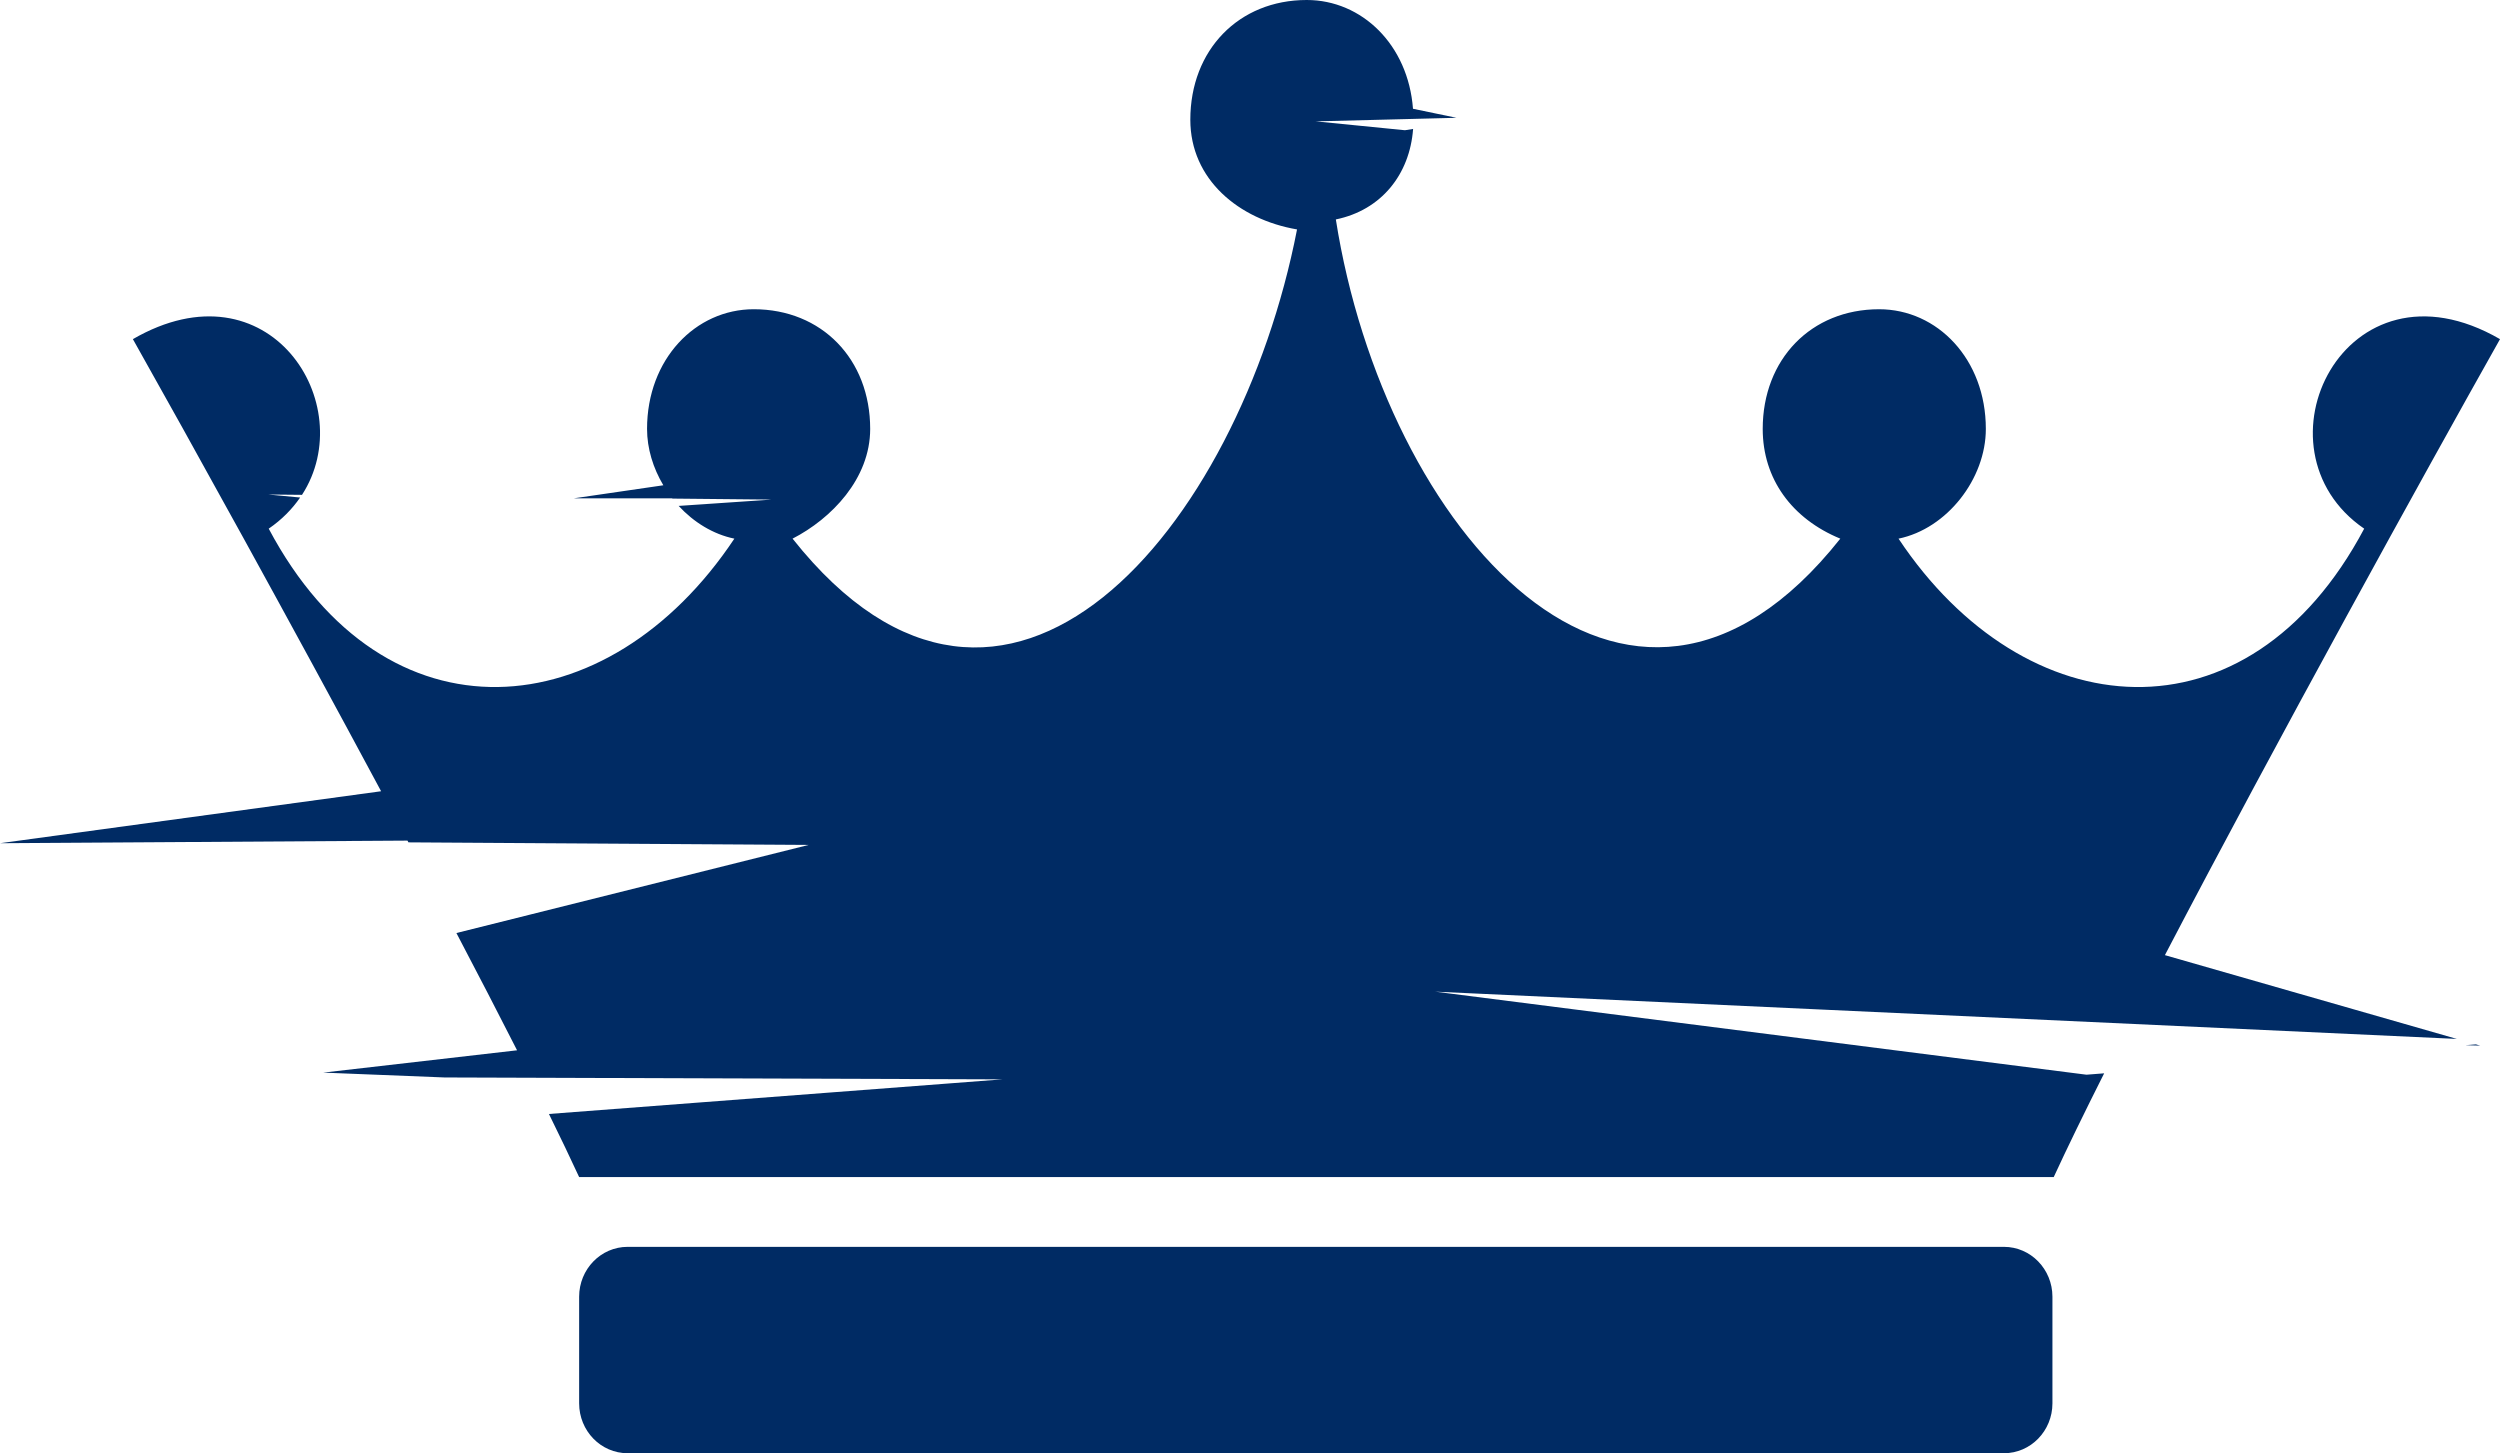 <svg version="1.1" id="图层_1" x="0px" y="0px" width="190.368px" height="110.659px" viewBox="0 0 190.368 110.659" enable-background="new 0 0 190.368 110.659" xml:space="preserve" xmlns="http://www.w3.org/2000/svg" xmlns:xlink="http://www.w3.org/1999/xlink" xmlns:xml="http://www.w3.org/XML/1998/namespace">
  <g>
    <path fill="#002B64" d="M152.594,94.944H47.793c-2.04,0-3.693,1.701-3.693,3.798v8.118c0,2.098,1.653,3.799,3.693,3.799h104.801
		c2.04,0,3.693-1.701,3.693-3.799v-8.118C156.287,96.646,154.634,94.944,152.594,94.944z" class="color c1"/>
    <polygon fill="#002B64" points="187.735,79.59 188.858,79.62 188.533,79.527 	" class="color c1"/>
    <path fill="#002B64" d="M187.082,79.111l-22.231-6.38c8.471-16.217,19.767-36.694,25.518-46.906
		c-11.82-6.836-19.207,8.355-10.343,14.432c-8.864,16.71-25.854,15.19-35.458,0.76c3.693-0.76,6.648-4.558,6.648-8.355
		c0-5.316-3.693-9.114-8.126-9.114c-5.172,0-8.864,3.798-8.864,9.114c0,3.798,2.216,6.837,5.908,8.355
		c-16.252,20.508-34.72-0.76-38.413-24.307c3.462-0.712,5.626-3.425,5.883-6.891l-0.621,0.098l-6.791-0.675l7.437-0.188
		c-0.001-0.002-0.001-0.003-0.001-0.004h0.139l3.141-0.08l-3.313-0.687C107.23,3.407,103.701,0,99.504,0
		c-5.171,0-8.864,3.798-8.864,9.115c0,4.557,3.693,7.595,8.126,8.355c-4.433,22.786-22.162,44.054-38.414,23.546
		c2.955-1.519,5.91-4.558,5.91-8.355c0-5.316-3.693-9.114-8.865-9.114c-4.432,0-8.126,3.798-8.126,9.114
		c0,1.493,0.461,2.982,1.24,4.291l-6.46,0.942l-0.354,0.052h5.475h2.015c0.005,0.007,0.01,0.013,0.014,0.02l7.556,0.076l-7.08,0.481
		c1.148,1.243,2.625,2.16,4.243,2.493c-9.603,14.431-26.594,15.95-35.458-0.76c1.003-0.688,1.788-1.496,2.392-2.372l-2.433-0.228
		l2.576,0.025c4.459-6.88-2.499-17.86-12.878-11.857c4.341,7.708,11.842,21.267,18.901,34.427L0,64.209l31.029-0.199
		c0.024,0.044,0.048,0.089,0.072,0.133l30.478,0.195l-26.825,6.709c1.652,3.148,3.21,6.156,4.619,8.93l-14.766,1.699l9.245,0.369
		l37.472,0.127l4.993,0.018l-4.009,0.307l-9.329,0.712l-21.179,1.616c0.871,1.771,1.646,3.389,2.299,4.804h112.287
		c1.015-2.202,2.324-4.887,3.84-7.899l-1.347,0.105l-49.587-6.323l29.74,1.377L187.082,79.111z" class="color c1"/>
  </g>
</svg>